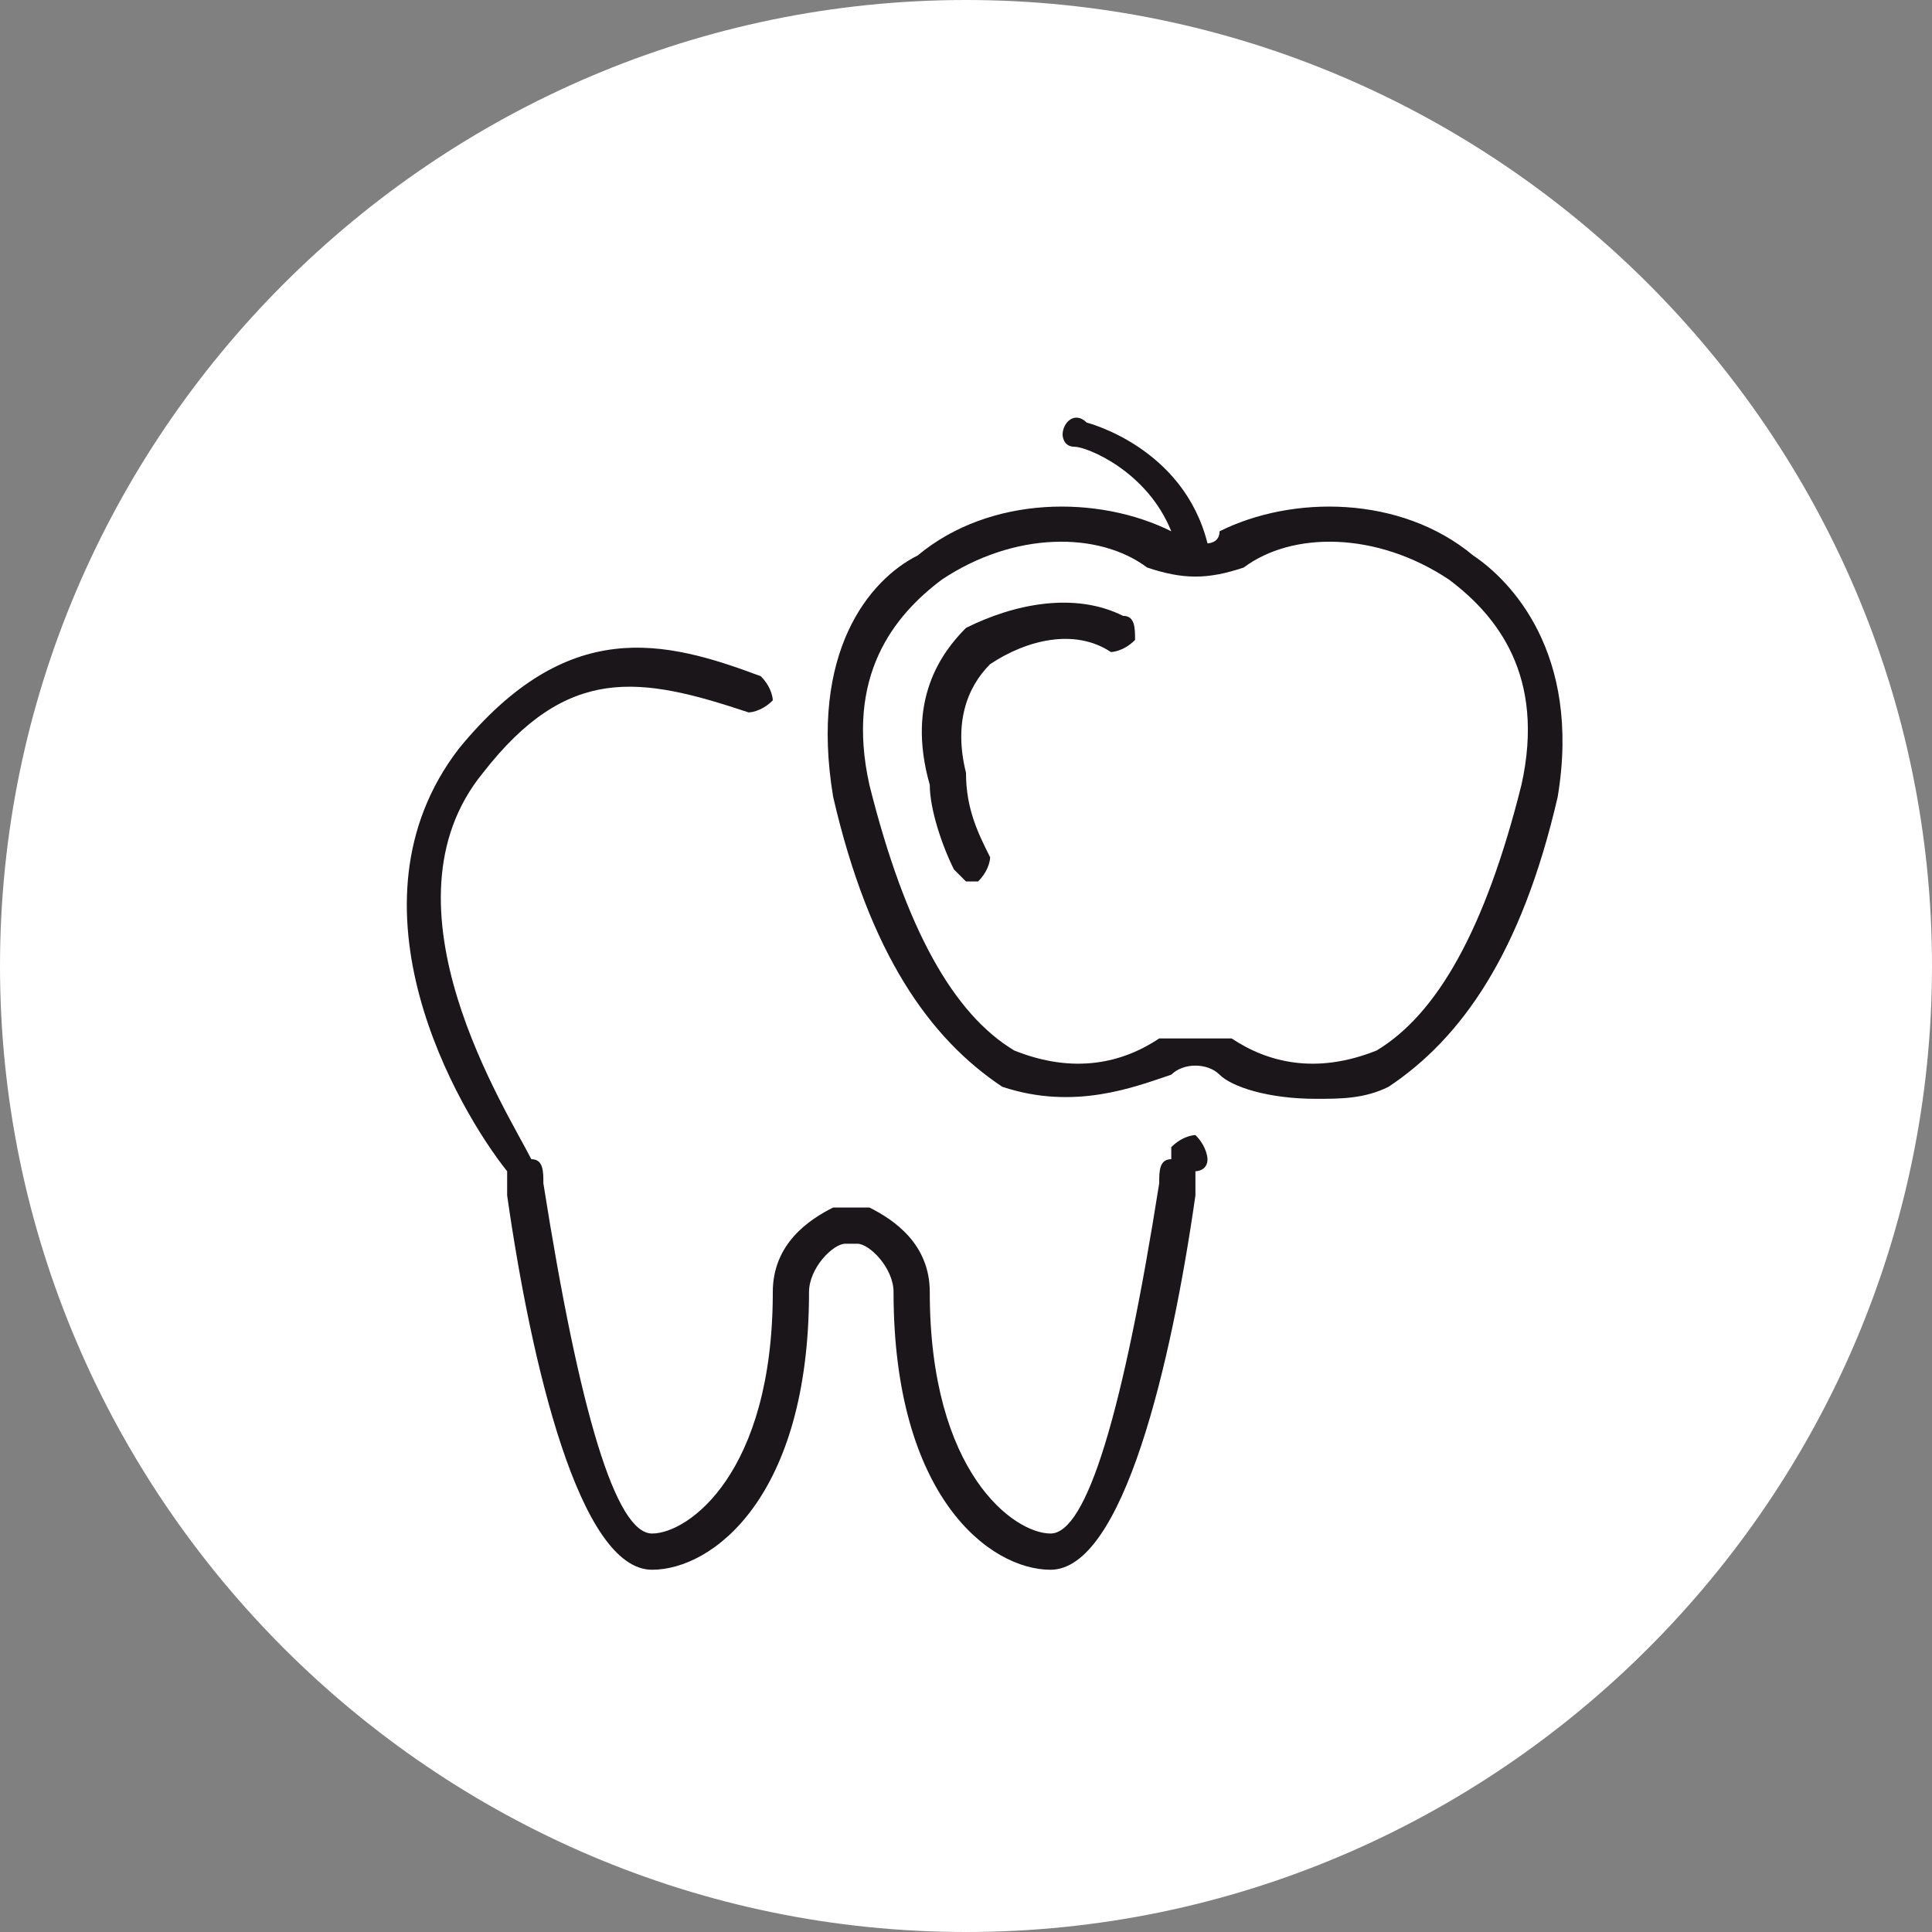 <?xml version="1.0" encoding="UTF-8"?>
<!DOCTYPE svg PUBLIC "-//W3C//DTD SVG 1.1//EN" "http://www.w3.org/Graphics/SVG/1.1/DTD/svg11.dtd">
<!-- Creator: CorelDRAW X8 -->
<svg xmlns="http://www.w3.org/2000/svg" xml:space="preserve" width="1.111in" height="1.111in" version="1.1" style="shape-rendering:geometricPrecision; text-rendering:geometricPrecision; image-rendering:optimizeQuality; fill-rule:evenodd; clip-rule:evenodd"
viewBox="0 0 160 160"
 xmlns:xlink="http://www.w3.org/1999/xlink">
 <rect x="0" y="0" width="160" height="160" fill="#808080" stroke="none"/>
 <defs>
  <style type="text/css">
   <![CDATA[
    .fil1 {fill:#1A161A;fill-rule:nonzero}
    .fil0 {fill:white;fill-rule:nonzero}
   ]]>
  </style>
 </defs>
 <g id="Layer_x0020_1">
  <g id="_2324002092768">
   <g>
    <path class="fil0" d="M160 80c0,44 -36,80 -80,80 -44,0 -80,-36 -80,-80 0,-44 36,-80 80,-80 44,0 80,36 80,80z"/>
   </g>
   <g>
    <g>
     <path class="fil1" d="M97 95c0,0 0,0 0,1 -1,0 -1,1 -1,2 -3,19 -6,29 -9,29 -3,0 -10,-5 -10,-20 0,-4 -3,-6 -5,-7 -1,0 -2,0 -3,0 -2,1 -5,3 -5,7 0,15 -7,20 -10,20 -3,0 -6,-10 -9,-29 0,-1 0,-2 -1,-2 -2,-4 -13,-21 -4,-32 7,-9 13,-8 22,-5 0,0 1,0 2,-1 0,0 0,-1 -1,-2 -8,-3 -16,-5 -25,6 -10,13 0,30 4,35 0,1 0,1 0,2 2,14 6,31 12,31 5,0 13,-6 13,-23 0,0 0,0 0,0 0,-2 2,-4 3,-4 0,0 1,0 1,0 1,0 3,2 3,4 0,0 0,0 0,0 0,17 8,23 13,23 6,0 10,-17 12,-31 0,-1 0,-1 0,-2 0,0 1,0 1,-1 0,0 0,-1 -1,-2 0,0 -1,0 -2,1z"/>
    </g>
    <g>
     <path class="fil1" d="M122 46c-6,-5 -15,-5 -21,-2 0,1 -1,1 -1,1 -2,-8 -10,-10 -10,-10 -1,-1 -2,0 -2,1 0,0 0,1 1,1 1,0 6,2 8,7 0,0 0,0 0,0 -6,-3 -15,-3 -21,2 -4,2 -9,8 -7,20 3,13 8,20 14,24 6,2 11,0 14,-1 1,-1 3,-1 4,0 1,1 4,2 8,2 2,0 4,0 6,-1 6,-4 11,-11 14,-24 2,-12 -4,-18 -7,-20zm4 19l0 0c-3,12 -7,19 -12,22 -5,2 -9,1 -12,-1 -1,0 -2,0 -3,0 -1,0 -2,0 -3,0 -3,2 -7,3 -12,1 -5,-3 -9,-10 -12,-22 -2,-9 2,-14 6,-17 6,-4 13,-4 17,-1 3,1 5,1 8,0 4,-3 11,-3 17,1 4,3 8,8 6,17z"/>
    </g>
    <g>
     <path class="fil1" d="M93 51c-4,-2 -9,-1 -13,1 -2,2 -5,6 -3,13 0,2 1,5 2,7 0,0 1,1 1,1 1,0 1,0 1,0 1,-1 1,-2 1,-2 -1,-2 -2,-4 -2,-7 -1,-4 0,-7 2,-9 3,-2 7,-3 10,-1 0,0 1,0 2,-1 0,-1 0,-2 -1,-2z"/>
    </g>
   </g>
  </g>
 </g>
</svg>

